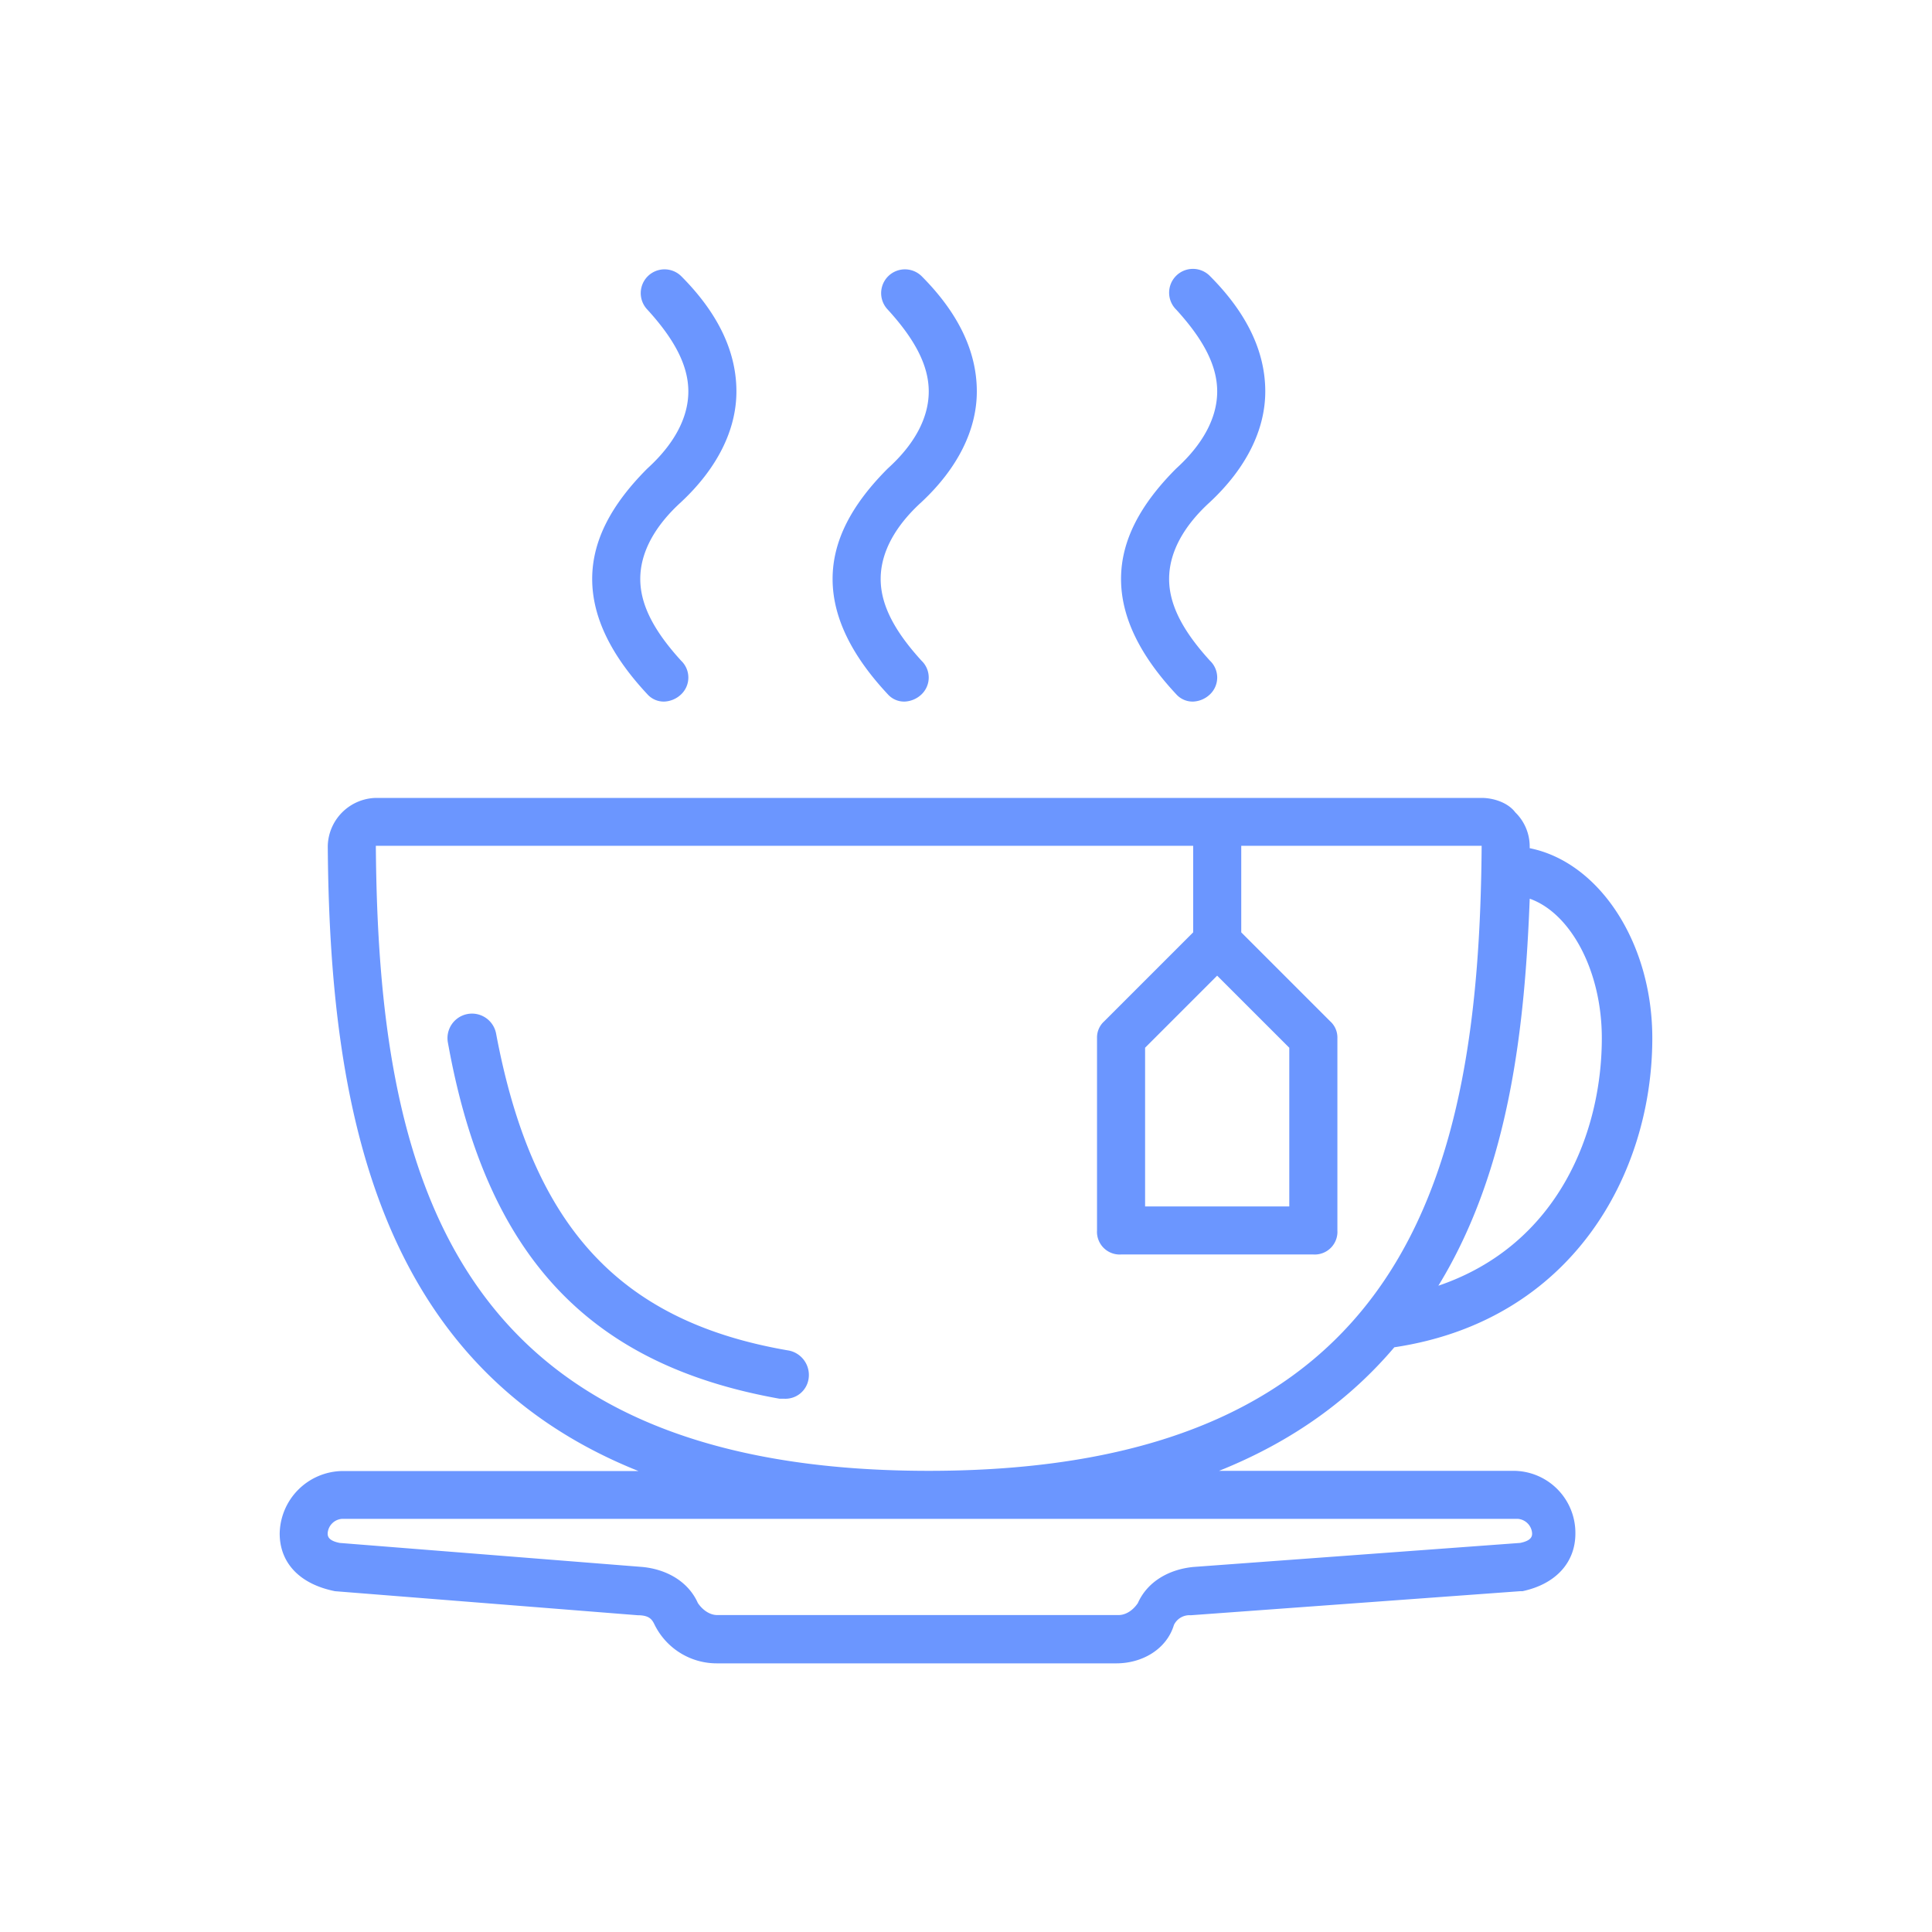 <svg id="Layer_1" data-name="Layer 1" xmlns="http://www.w3.org/2000/svg" viewBox="0 0 600 600"><title>tea-secondary</title><path d="M469.84,456.78H378.59c23.16-9.27,40.9-22.43,54.43-38.37,55.33-8.28,80.12-54,80.12-96,0-29.81-16.6-54.7-38.08-59,0-.23,0-.45,0-.68a14.77,14.77,0,0,0-4.48-10.45c-2.24-3-6.72-4.48-10.46-4.48H116.72a15.31,15.31,0,0,0-14.93,14.93c.58,79.79,14.59,161.36,96.48,194.11h-92a19.76,19.76,0,0,0-19.41,19.41c0,8.95,6,15.67,17.17,17.91l94.07,7.47c3.73,0,4.48,1.49,5.22,3a21.53,21.53,0,0,0,19.41,11.94H346.66c8.21,0,15.68-4.48,17.92-11.94a5.36,5.36,0,0,1,5.22-3l102.28-7.47h.75c10.45-2.24,16.42-9,16.42-17.91A19.27,19.27,0,0,0,469.84,456.78ZM497.46,322.4c0,29.11-13.44,64.2-50.76,76.89,22.39-36.58,26.87-81.37,28.37-120.19C487.76,283.58,497.46,301.49,497.46,322.4ZM378,303l22.4,22.39v49.28H355.62V325.38ZM116.72,262.67H370.55v26.88l-27.62,27.62a6.76,6.76,0,0,0-2.24,5.23v59.72a7.05,7.05,0,0,0,7.46,7.47h59.73a7.05,7.05,0,0,0,7.46-7.47V322.4a6.76,6.76,0,0,0-2.24-5.23l-27.62-27.62V262.67h74.66c-.75,100.79-22.4,194.11-171.71,194.11S117.47,363.46,116.72,262.67Zm355.36,216.5-101.53,7.47c-7.47.75-14.18,4.48-17.17,11.2-1.49,2.24-3.73,3.73-6,3.73H222.73c-2.24,0-4.48-1.49-6-3.73-3-6.72-9.71-10.46-17.17-11.2l-94.07-7.47c-3.73-.74-3.73-2.24-3.73-3a4.82,4.82,0,0,1,4.48-4.48H471.33a4.82,4.82,0,0,1,4.48,4.48C475.81,476.93,475.81,478.43,472.08,479.17Z" style="fill:#6b96ff"/><path d="M275.74,145.46c-11.2,11.2-17.17,22.4-17.17,34.35s6,23.88,17.17,35.83a6.77,6.77,0,0,0,5.22,2.24,8.07,8.07,0,0,0,5.23-2.24,7.23,7.23,0,0,0,0-10.45c-8.21-9-12.69-17.17-12.69-25.39s4.48-16.42,12.69-23.88c11.2-10.46,17.17-22.4,17.17-34.35,0-12.69-6-24.63-17.17-35.83a7.39,7.39,0,0,0-10.45,10.45c8.21,9,12.69,17.17,12.69,25.38S284,138,275.74,145.46Z" style="fill:#6b96ff"/><path d="M365.32,145.46c-11.2,11.2-17.17,22.4-17.17,34.35s6,23.88,17.17,35.83a6.81,6.81,0,0,0,5.23,2.24,8.07,8.07,0,0,0,5.22-2.24,7.21,7.21,0,0,0,0-10.45c-8.21-9-12.69-17.17-12.69-25.39s4.48-16.42,12.69-23.88c11.2-10.46,17.17-22.4,17.17-34.35,0-12.69-6-24.63-17.17-35.83a7.39,7.39,0,1,0-10.45,10.45c8.21,9,12.69,17.17,12.69,25.38S373.54,138,365.32,145.46Z" style="fill:#6b96ff"/><path d="M201.08,145.46c-11.2,11.2-17.17,22.4-17.17,34.35s6,23.88,17.17,35.83a6.81,6.81,0,0,0,5.23,2.24,8.07,8.07,0,0,0,5.22-2.24,7.21,7.21,0,0,0,0-10.45c-8.21-9-12.69-17.17-12.69-25.39s4.48-16.42,12.69-23.88c11.2-10.46,17.17-22.4,17.17-34.35,0-12.69-6-24.63-17.17-35.83a7.39,7.39,0,0,0-10.45,10.45c8.21,9,12.69,17.17,12.69,25.38S209.29,138,201.08,145.46Z" style="fill:#6b96ff"/><path d="M245.13,419.45c-53-9-79.88-38.82-91.08-98.55a7.61,7.61,0,1,0-14.93,3c11.94,66.44,44,100,103,110.49h1.5a7.27,7.27,0,0,0,7.46-6A7.74,7.74,0,0,0,245.13,419.45Z" style="fill:#6b96ff"/></svg>